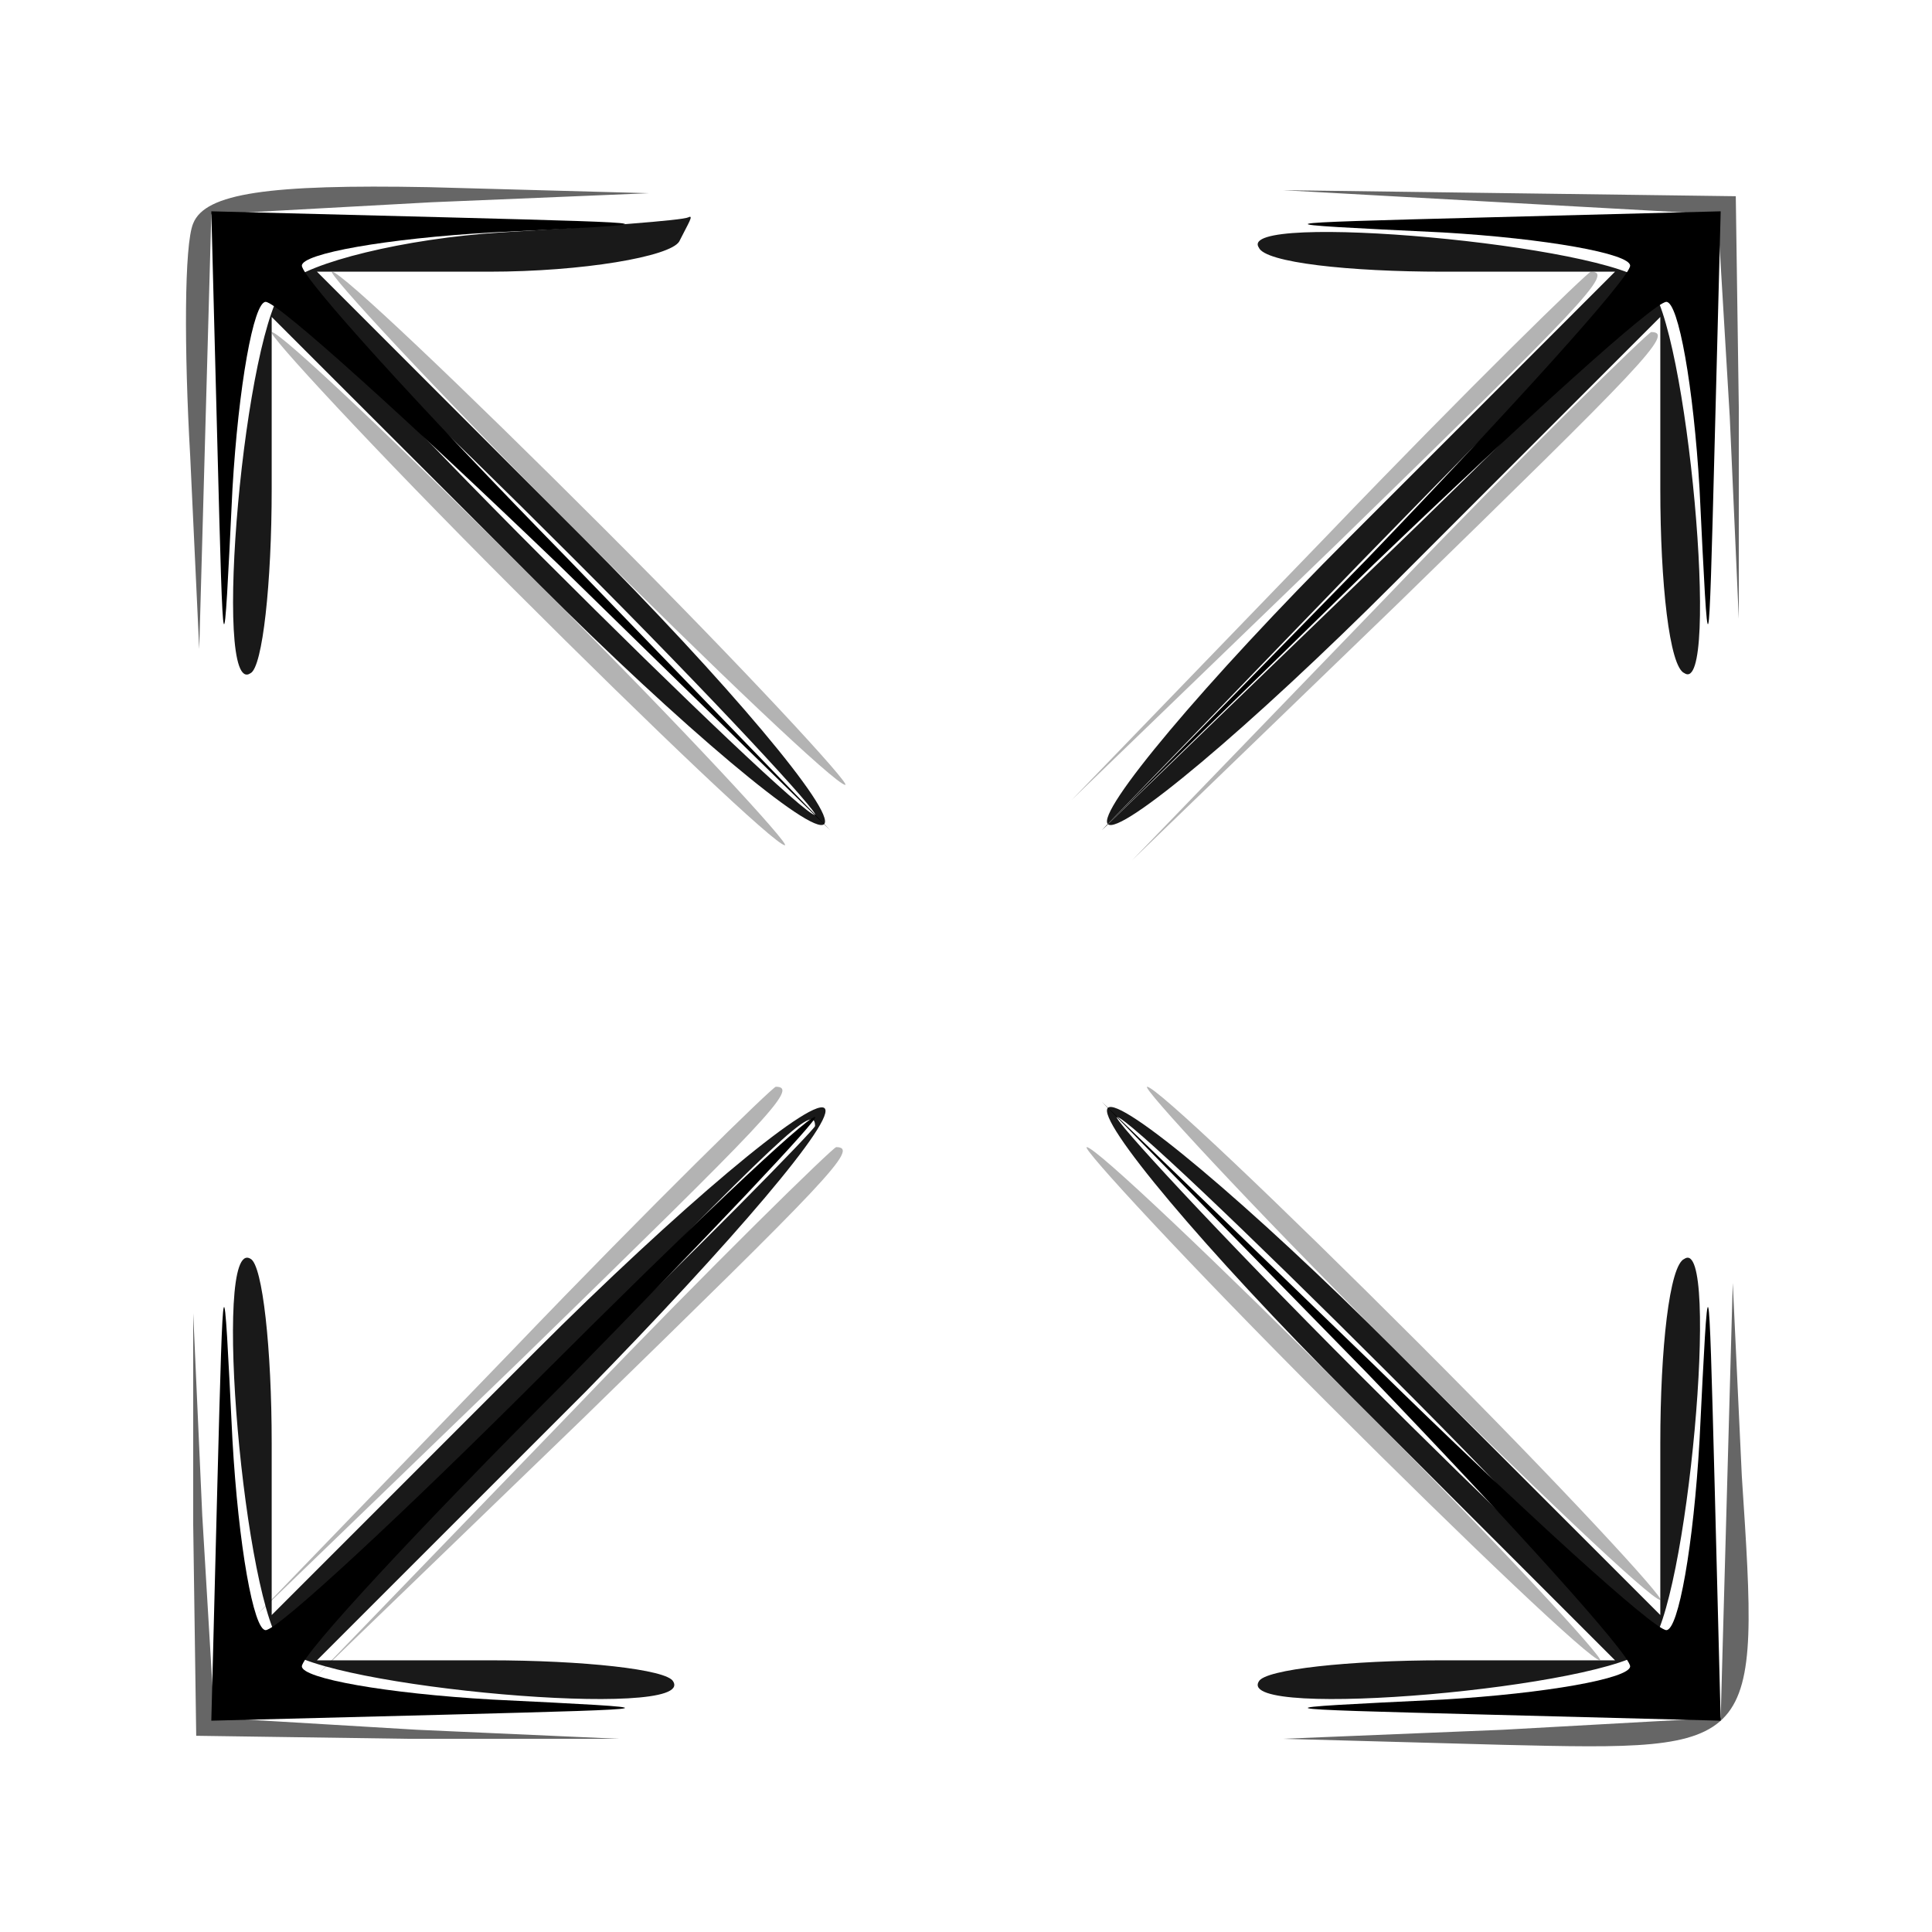 <svg xmlns="http://www.w3.org/2000/svg" version="1.0" viewBox="0 0 64 64"><path fill-opacity=".3" d="M19 17.5c4.7 4.7 8.7 8.5 9 8.5.2 0-3.3-3.8-8-8.5S11.3 9 11 9c-.2 0 3.3 3.8 8 8.5m25 .2-8.5 8.8 8.8-8.5c8.1-7.9 9.2-9 8.4-9-.1 0-4.1 3.9-8.7 8.7m-27 1.8c4.7 4.7 8.7 8.5 9 8.5.2 0-3.3-3.8-8-8.5S9.3 11 9 11c-.2 0 3.3 3.8 8 8.5m29 .2-8.5 8.8 8.8-8.5c8.1-7.9 9.2-9 8.4-9-.1 0-4.1 3.9-8.7 8.7m-29 25-8.5 8.8 8.8-8.5c8.1-7.9 9.2-9 8.4-9-.1 0-4.1 3.9-8.7 8.7m29-.2c4.7 4.7 8.7 8.5 9 8.5.2 0-3.3-3.8-8-8.5S38.3 36 38 36c-.2 0 3.3 3.8 8 8.5m-27 2.2-8.5 8.8 8.8-8.5c8.1-7.9 9.2-9 8.4-9-.1 0-4.1 3.9-8.7 8.7m25-.2c4.7 4.7 8.7 8.5 9 8.5.2 0-3.3-3.8-8-8.5S36.3 38 36 38c-.2 0 3.3 3.8 8 8.5"/><path fill-opacity=".6" d="M6.4 7.4c-.3.7-.3 4.2-.1 7.7l.3 6.4.2-7.2.2-7.2 7.3-.4 7.2-.3-7.3-.2c-5.3-.1-7.4.2-7.8 1.2m43.3-.7 7.2.4.4 6.7.3 6.7v-7l-.1-7-7.5-.1-7.5-.1zM6.4 50.5l.1 7 7 .1h7l-6.7-.3-6.7-.4-.4-6.7-.3-6.7zm50.8-.8-.2 7.2-7.2.4-7.3.3 7.3.2c8.5.2 8.5.2 7.9-8.9l-.3-6.4z"/><path d="M7.2 14.7c.2 7.7.2 7.7.5 1.5.2-3.4.7-6.2 1.1-6.2s4.7 3.9 9.7 8.7l9 8.8-8.7-9c-4.9-5-8.8-9.3-8.8-9.7s2.8-.9 6.3-1.1c6.1-.3 6.1-.3-1.5-.5L7 7zm40.6-7c3.4.2 6.2.7 6.2 1.1s-3.9 4.7-8.7 9.7l-8.8 9 9-8.8c5-4.8 9.3-8.7 9.7-8.7s.9 2.8 1.1 6.2c.3 6.2.3 6.2.5-1.5L57 7l-7.7.2c-7.7.2-7.7.2-1.5.5M18 45.5C13.3 50.2 9.2 54 8.8 54s-.9-2.8-1.1-6.3c-.3-6.1-.3-6.1-.5 1.5L7 57l7.8-.2c7.6-.2 7.6-.2 1.5-.5-3.5-.2-6.3-.7-6.3-1.1s3.9-4.6 8.7-9.4c4.8-4.9 8.5-8.8 8.3-8.8-.3 0-4.3 3.8-9 8.5m27.3 0c4.8 5 8.7 9.3 8.7 9.7s-2.8.9-6.2 1.1c-6.2.3-6.2.3 1.5.5l7.7.2-.2-7.8c-.2-7.6-.2-7.6-.5-1.5-.2 3.5-.7 6.3-1.1 6.3s-4.7-3.9-9.7-8.8l-9-8.7z"/><path fill-opacity=".9" d="M16.6 7.7c-3.2.2-6.4 1-7.1 1.7C8.1 10.7 7 23.2 8.3 22.3c.4-.2.7-3 .7-6.1v-5.7l8.8 8.8c4.8 4.8 9.1 8.4 9.5 8s-3.2-4.7-8-9.5L10.5 9h5.7c3.1 0 6-.5 6.3-1 .3-.6.5-.9.3-.8s-2.9.3-6.2.5M19 18.5c4.7 4.7 8.2 8.5 8 8.5-.3 0-4.3-3.8-9-8.5S9.8 10 10 10c.3 0 4.3 3.8 9 8.5M41.7 8.2c.2.5 3 .8 6.1.8h5.7l-8.8 8.8c-4.8 4.8-8.4 9.1-8 9.5s4.7-3.2 9.5-8l8.8-8.8v5.7c0 3.1.3 5.9.8 6.1 1.2.8.1-11.6-1.2-12.9S40.9 7 41.7 8.2M54 10.3c0 .1-3.9 4.1-8.7 8.7l-8.8 8.5 8.5-8.8c7.9-8.1 9-9.2 9-8.4M17.7 44.8 9 53.5v-5.7c0-3.1-.3-5.9-.7-6.1-1.3-.8-.2 11.6 1.1 12.9s13.7 2.4 12.9 1.1c-.2-.4-3-.7-6.1-.7h-5.7l8.9-8.9c4.8-4.9 8.4-9.1 7.9-9.4s-4.8 3.3-9.6 8.1m9.3-7.5c0 .1-3.9 4.1-8.7 8.7l-8.8 8.5 8.5-8.8c7.9-8.1 9-9.2 9-8.4m9.7-.6c-.4.4 3.2 4.7 8 9.5l8.8 8.8h-5.7c-3.1 0-5.9.3-6.1.7-.8 1.3 11.6.2 12.9-1.1s2.4-13.7 1.2-12.9c-.5.2-.8 3-.8 6.1v5.7l-8.8-8.8c-4.8-4.8-9.1-8.4-9.5-8m9.3 8.8c4.7 4.7 8.2 8.5 8 8.5-.3 0-4.3-3.8-9-8.5S36.8 37 37 37c.3 0 4.3 3.8 9 8.5"/></svg>